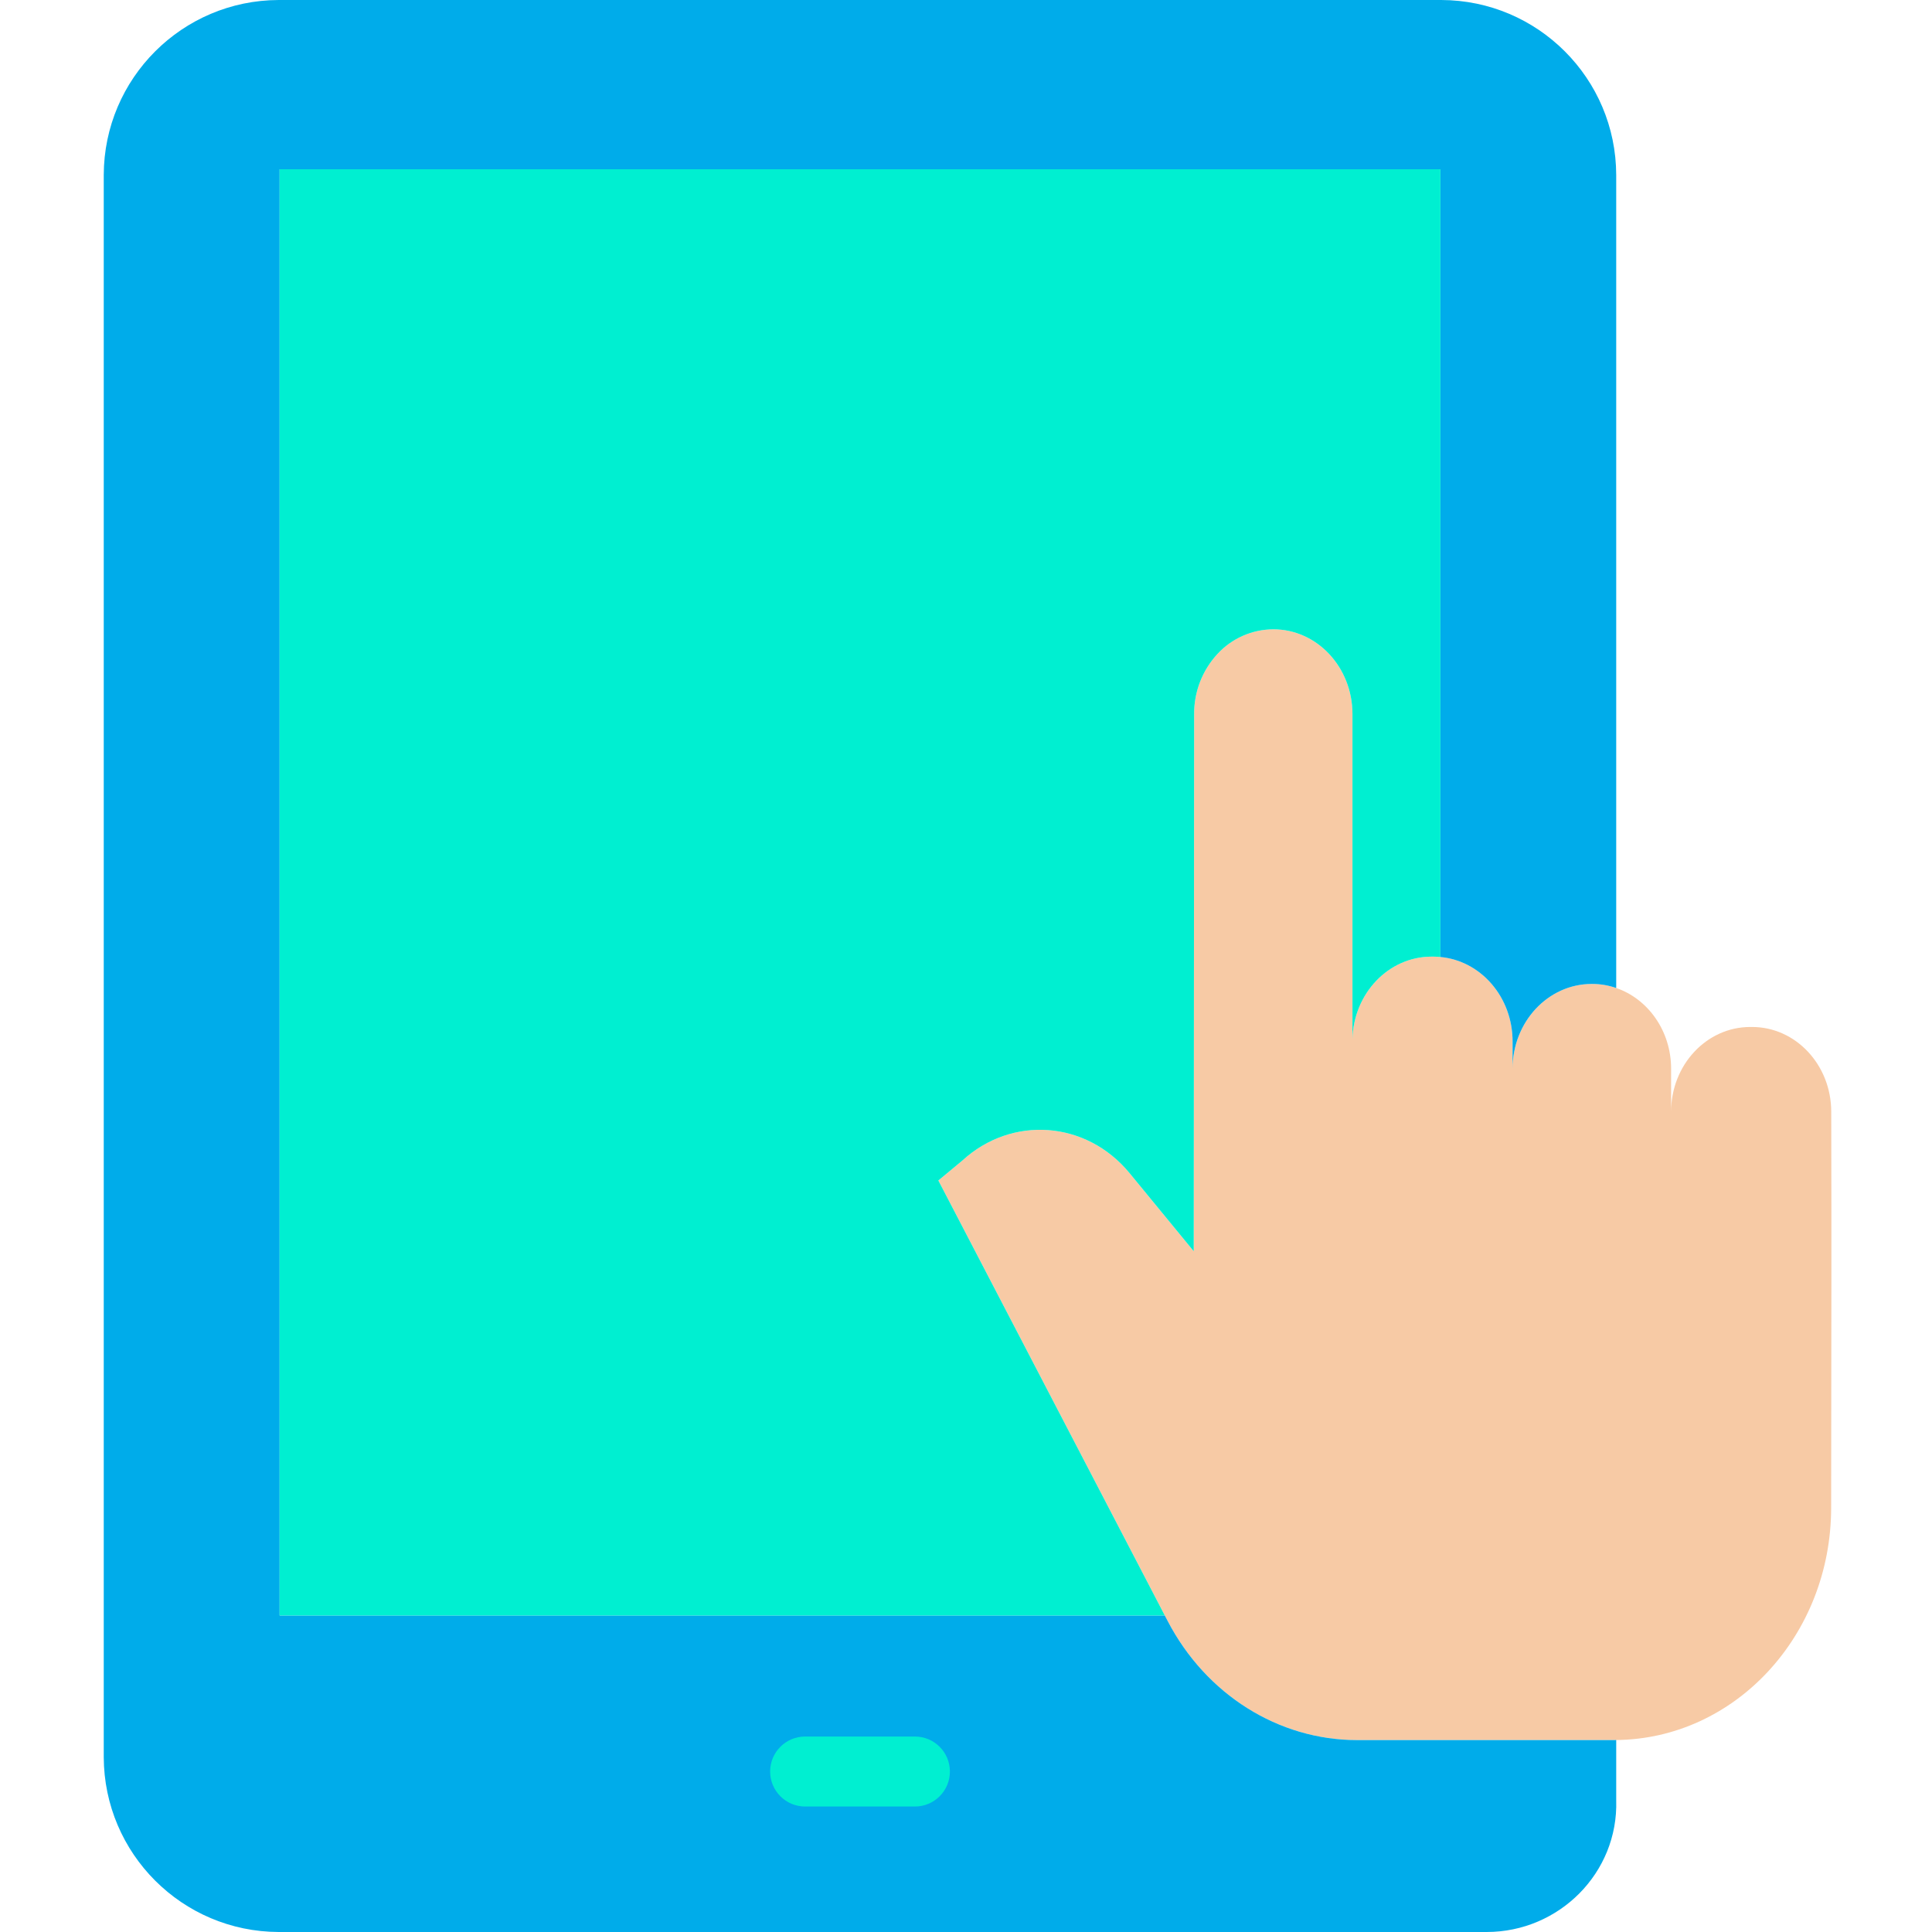<svg height="441pt" viewBox="-23 0 441 441.72" width="441pt" xmlns="http://www.w3.org/2000/svg"><path d="m358.711 254.18c0-10.699 8.109-19.379 18.098-19.379h.41c9.973 0 18.07 8.641 18.102 19.328.078 34.973.031 38.402-.02 90.633-.031 29.16-21.98 52.809-49.141 53.066-.16.012-.309.012-.469.012h-58.77c-17.992 0-34.57-10.43-43.332-27.262l-.641-1.227-51.77-99.453 5.469-4.539c11.34-10.418 28.391-9.141 38.262 2.871l14.66 17.848.09-122.828c-.031-5.074 1.863-9.969 5.301-13.699 3.289-3.59 7.93-5.645 12.801-5.672 10 0 18.098 8.68 18.098 19.391v74.332c.242-10.473 8.25-18.883 18.09-18.883h.422c.539 0 1.07.031 1.59.082 9.258.859 16.508 9.168 16.508 19.309v6.242c0-10.711 8.109-19.391 18.102-19.391h.039c1.891-.004 3.766.309 5.551.93 7.281 2.5 12.551 9.82 12.551 18.461zm0 0" fill="#f7caa5"/><path d="m346.16 411.602c.512 16.57-13.051 30.117-29.621 30.117h-276.18c-22.062-.062-39.934-17.934-40-40v-361.719c.066-22.066 17.938-39.934 40-40h265.801c22.07.055 39.945 17.93 40 40v185.891c-1.785-.621-3.66-.934-5.551-.93h-.039c-9.992 0-18.102 8.68-18.102 19.391v-6.242c0-10.141-7.25-18.449-16.508-19.309l.008-.082v-180.027h-265.398v330.66h202.379l.641 1.227c8.762 16.832 25.34 27.262 43.332 27.262h58.77c.16 0 .309 0 .469-.012zm0 0" fill="#00acea"/><g fill="#00efd1"><path d="m305.969 38.691v180.027l-.008.082c-.52-.051-1.051-.082-1.59-.082h-.422c-9.84 0-17.848 8.41-18.09 18.883v-74.332c0-10.711-8.098-19.391-18.098-19.391-4.871.027-9.512 2.082-12.801 5.672-3.438 3.73-5.332 8.625-5.301 13.699l-.09 122.828-14.66-17.848c-9.871-12.012-26.922-13.289-38.262-2.871l-5.469 4.539 51.77 99.453h-202.379v-330.66zm0 0"/><path d="m185.82 413.031h-25.102c-4.418 0-8-3.582-8-8s3.582-8 8-8h25.102c4.418 0 8 3.582 8 8s-3.582 8-8 8zm0 0"/></g></svg>